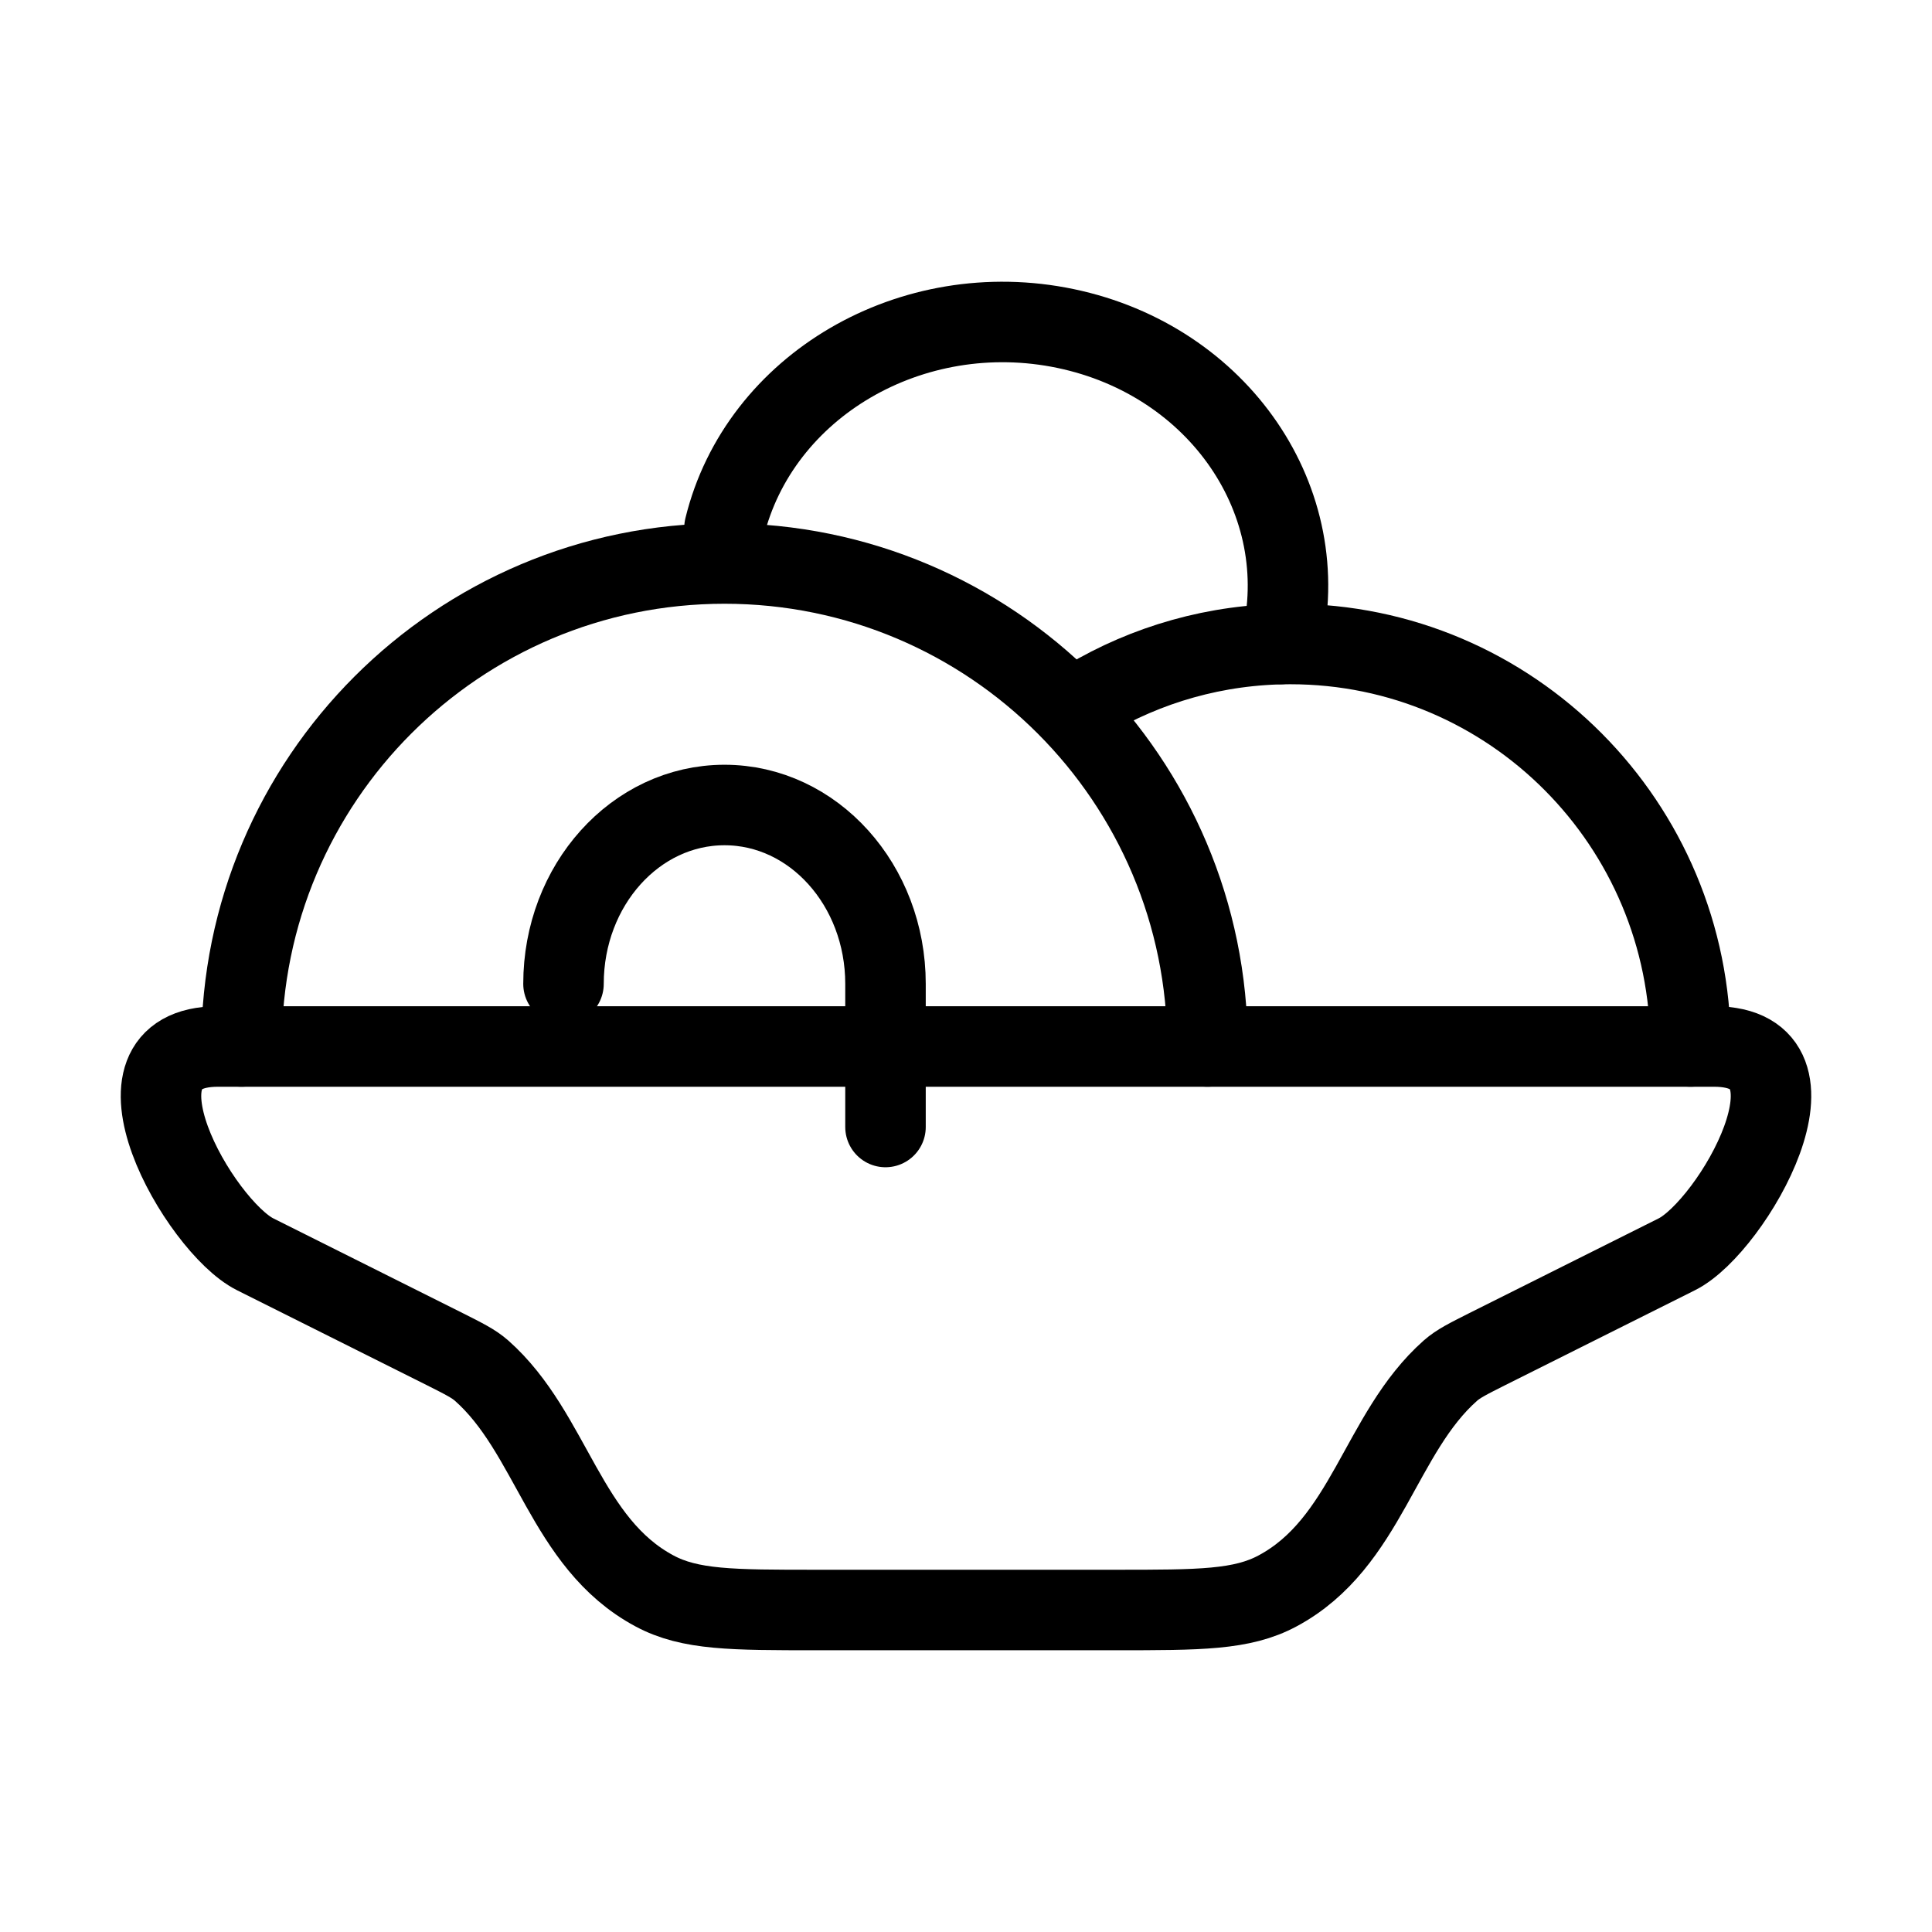 <svg xmlns="http://www.w3.org/2000/svg" viewBox="0 0 24 24" fill="none" stroke="currentColor" stroke-linecap="round" stroke-linejoin="round">
  <path d="M21.292 13H2.708C1.189 13 2.484 15.238 3.169 15.581L5.53 16.762C5.766 16.881 5.884 16.94 5.982 17.026C6.86 17.802 7.02 19.169 8.13 19.763C8.572 20 9.095 20 10.142 20H13.858C14.905 20 15.428 20 15.87 19.763C16.98 19.169 17.14 17.802 18.018 17.026C18.116 16.94 18.234 16.881 18.47 16.762L20.831 15.581C21.516 15.238 22.811 13 21.292 13Z" stroke="currentColor" key="k0" />
  <path d="M15 13C15 9.686 12.314 7 9 7C5.686 7 3 9.686 3 13" stroke="currentColor" key="k1" />
  <path d="M21 13C21 10.239 18.775 8 16.03 8C15.106 8 14.241 8.254 13.5 8.696" stroke="currentColor" key="k2" />
  <path d="M7 12.222C7 10.995 7.895 10 9 10C10.105 10 11 10.995 11 12.222V14" stroke="currentColor" key="k3" />
  <path d="M9 6.556C9.431 4.79 11.328 3.682 13.237 4.081C15.146 4.48 16.343 6.235 15.912 8" stroke="currentColor" key="k4" />
</svg>